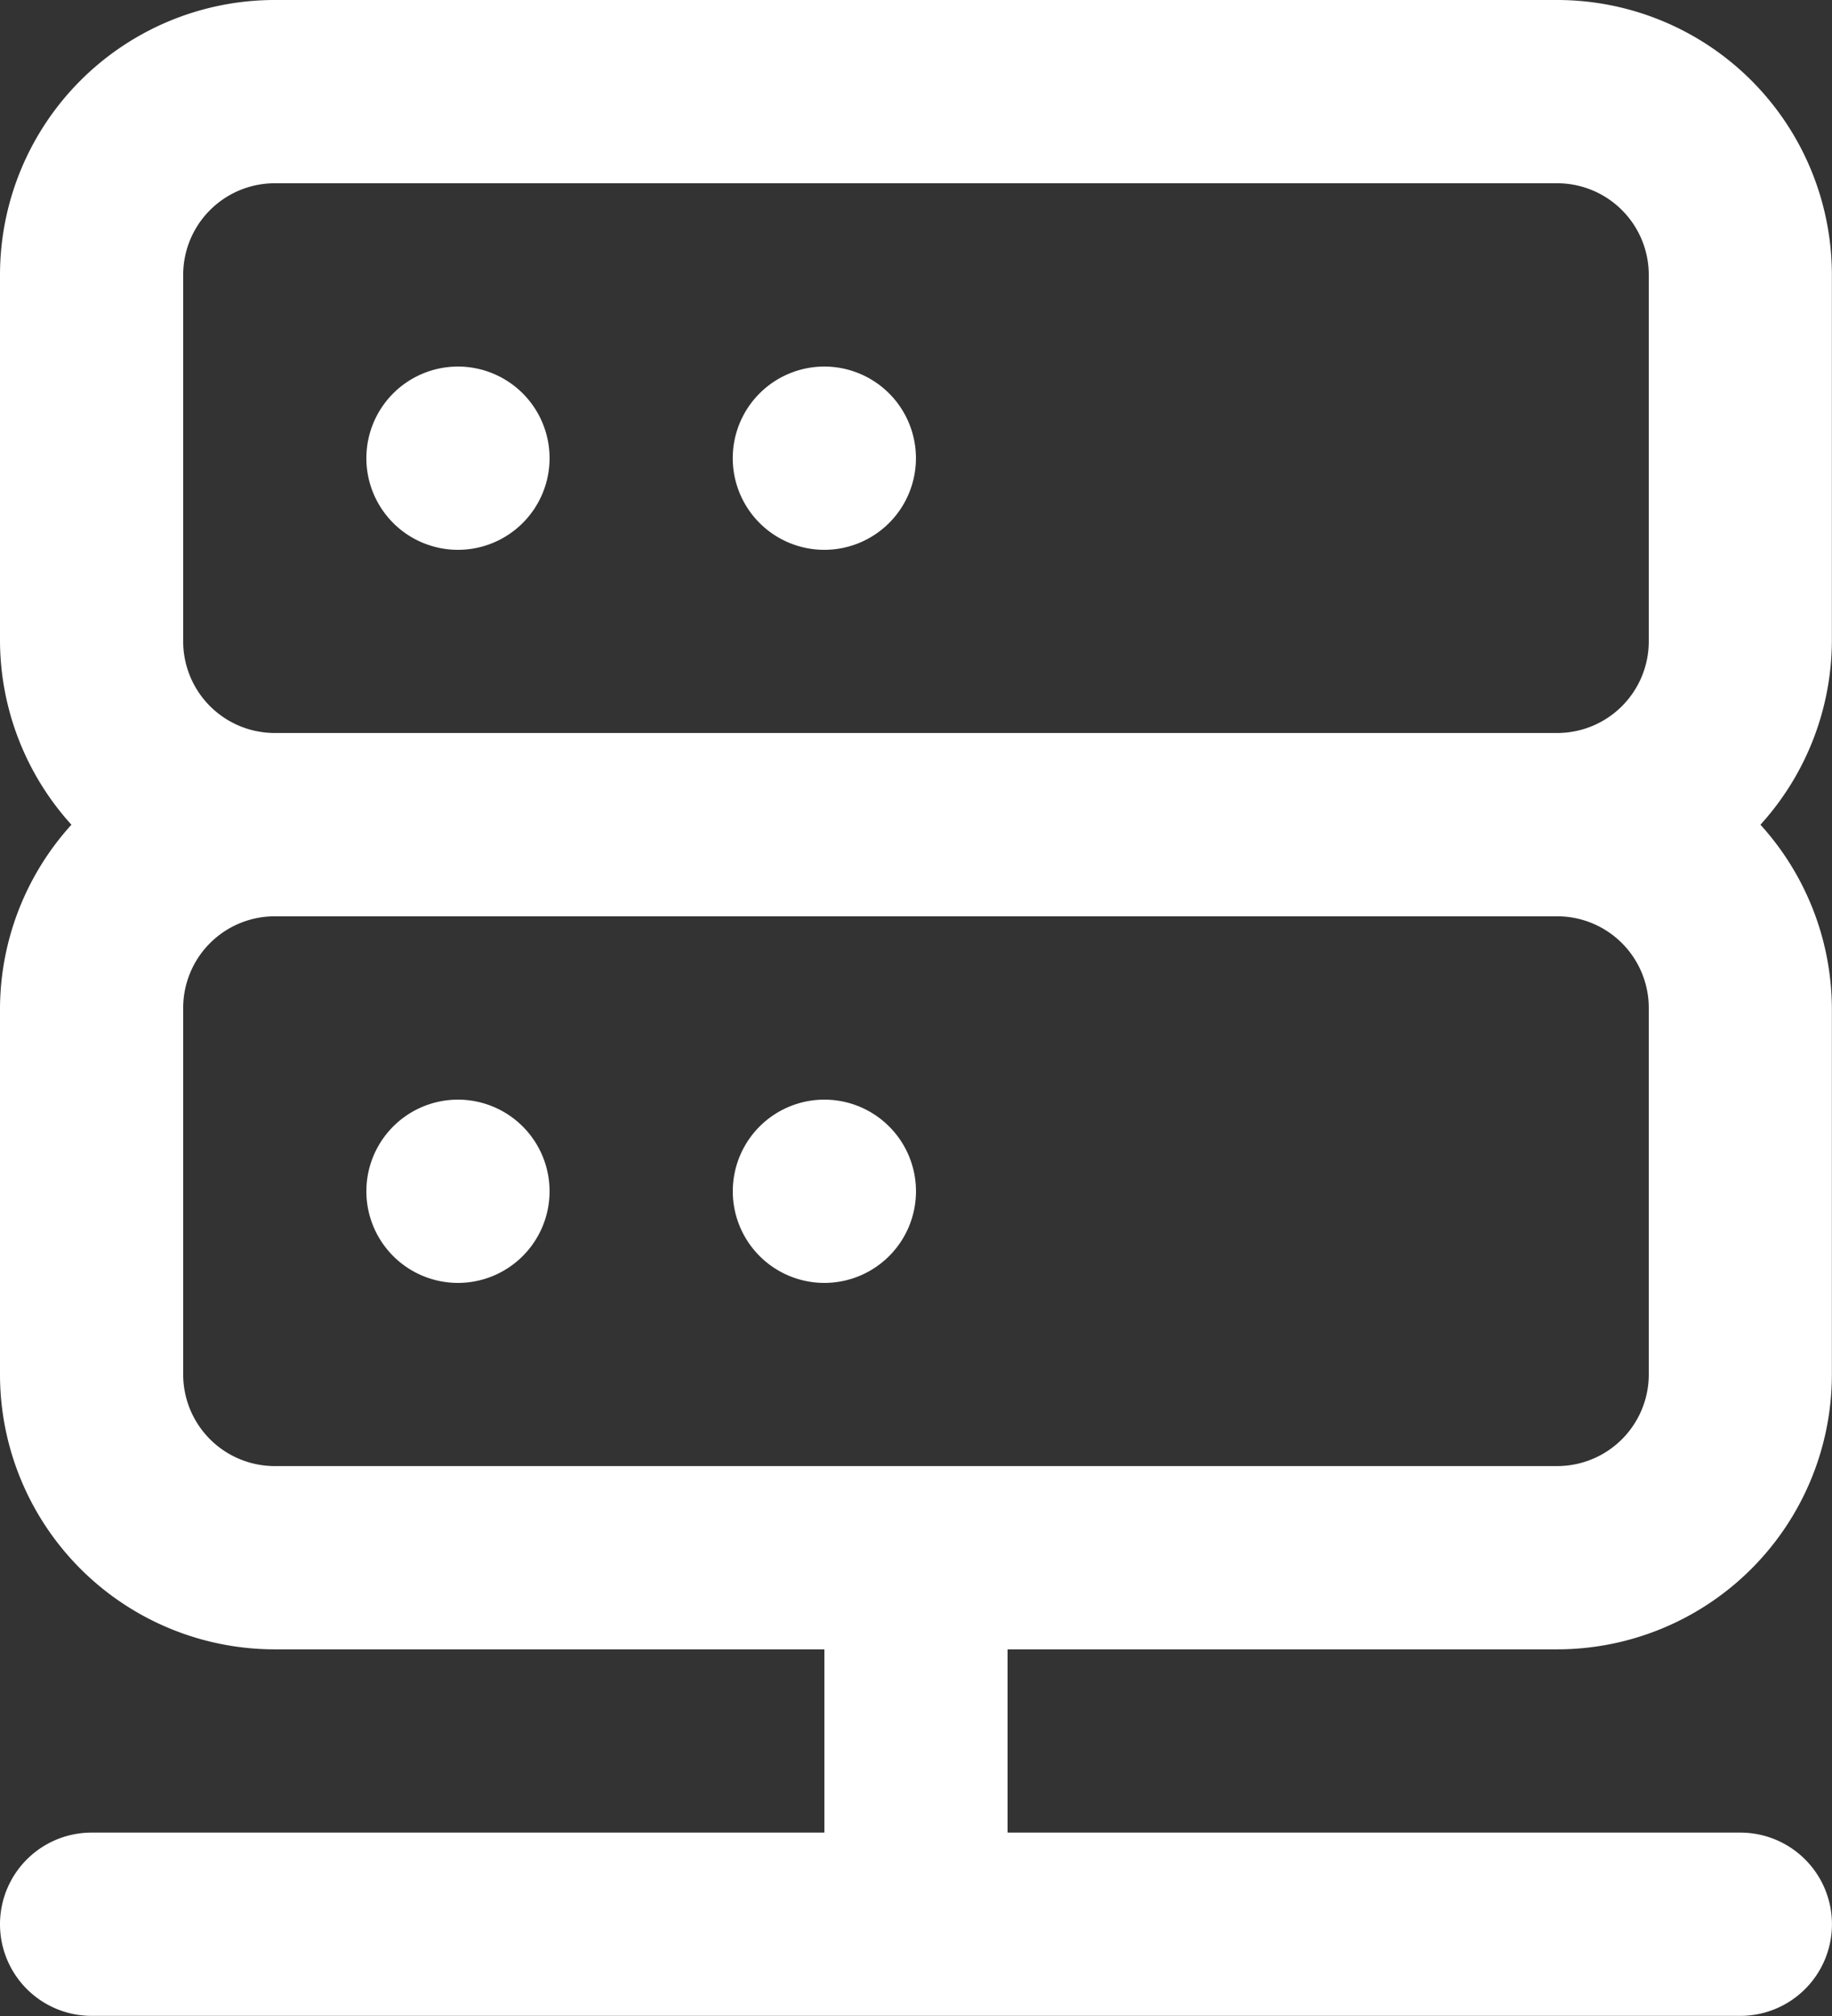 <svg xmlns="http://www.w3.org/2000/svg" width="43.603" height="47.963" viewBox="0 0 43.603 47.963">
  <rect x="0" y="0" width="43.603" height="47.963" fill="#333333" stroke="none"/>
  <path id="server" d="M21.621,27.162a2.18,2.18,0,1,0,2.18,2.18A2.18,2.18,0,0,0,21.621,27.162Zm-8.721,0a2.18,2.18,0,1,0,2.18,2.18A2.18,2.18,0,0,0,12.9,27.162ZM45.6,7.54A6.54,6.54,0,0,0,39.062,1H8.54A6.54,6.54,0,0,0,2,7.54v8.721a6.54,6.54,0,0,0,1.7,4.36A6.54,6.54,0,0,0,2,24.981V33.7a6.54,6.54,0,0,0,6.54,6.54H21.621V44.6H4.18a2.18,2.18,0,0,0,0,4.36H43.422a2.18,2.18,0,0,0,0-4.36H25.981v-4.36H39.062A6.54,6.54,0,0,0,45.6,33.7V24.981a6.54,6.54,0,0,0-1.7-4.36,6.54,6.54,0,0,0,1.7-4.36ZM41.242,33.7a2.18,2.18,0,0,1-2.18,2.18H8.54A2.18,2.18,0,0,1,6.36,33.7V24.981A2.18,2.18,0,0,1,8.54,22.8H39.062a2.18,2.18,0,0,1,2.18,2.18Zm0-17.441a2.18,2.18,0,0,1-2.18,2.18H8.54a2.18,2.18,0,0,1-2.18-2.18V7.54A2.18,2.18,0,0,1,8.54,5.36H39.062a2.18,2.18,0,0,1,2.18,2.18ZM21.621,9.721A2.18,2.18,0,1,0,23.8,11.9,2.18,2.18,0,0,0,21.621,9.721Zm-8.721,0a2.18,2.18,0,1,0,2.18,2.18A2.18,2.18,0,0,0,12.9,9.721Z" transform="translate(-2 -1)" fill="#fff"/>
</svg>
